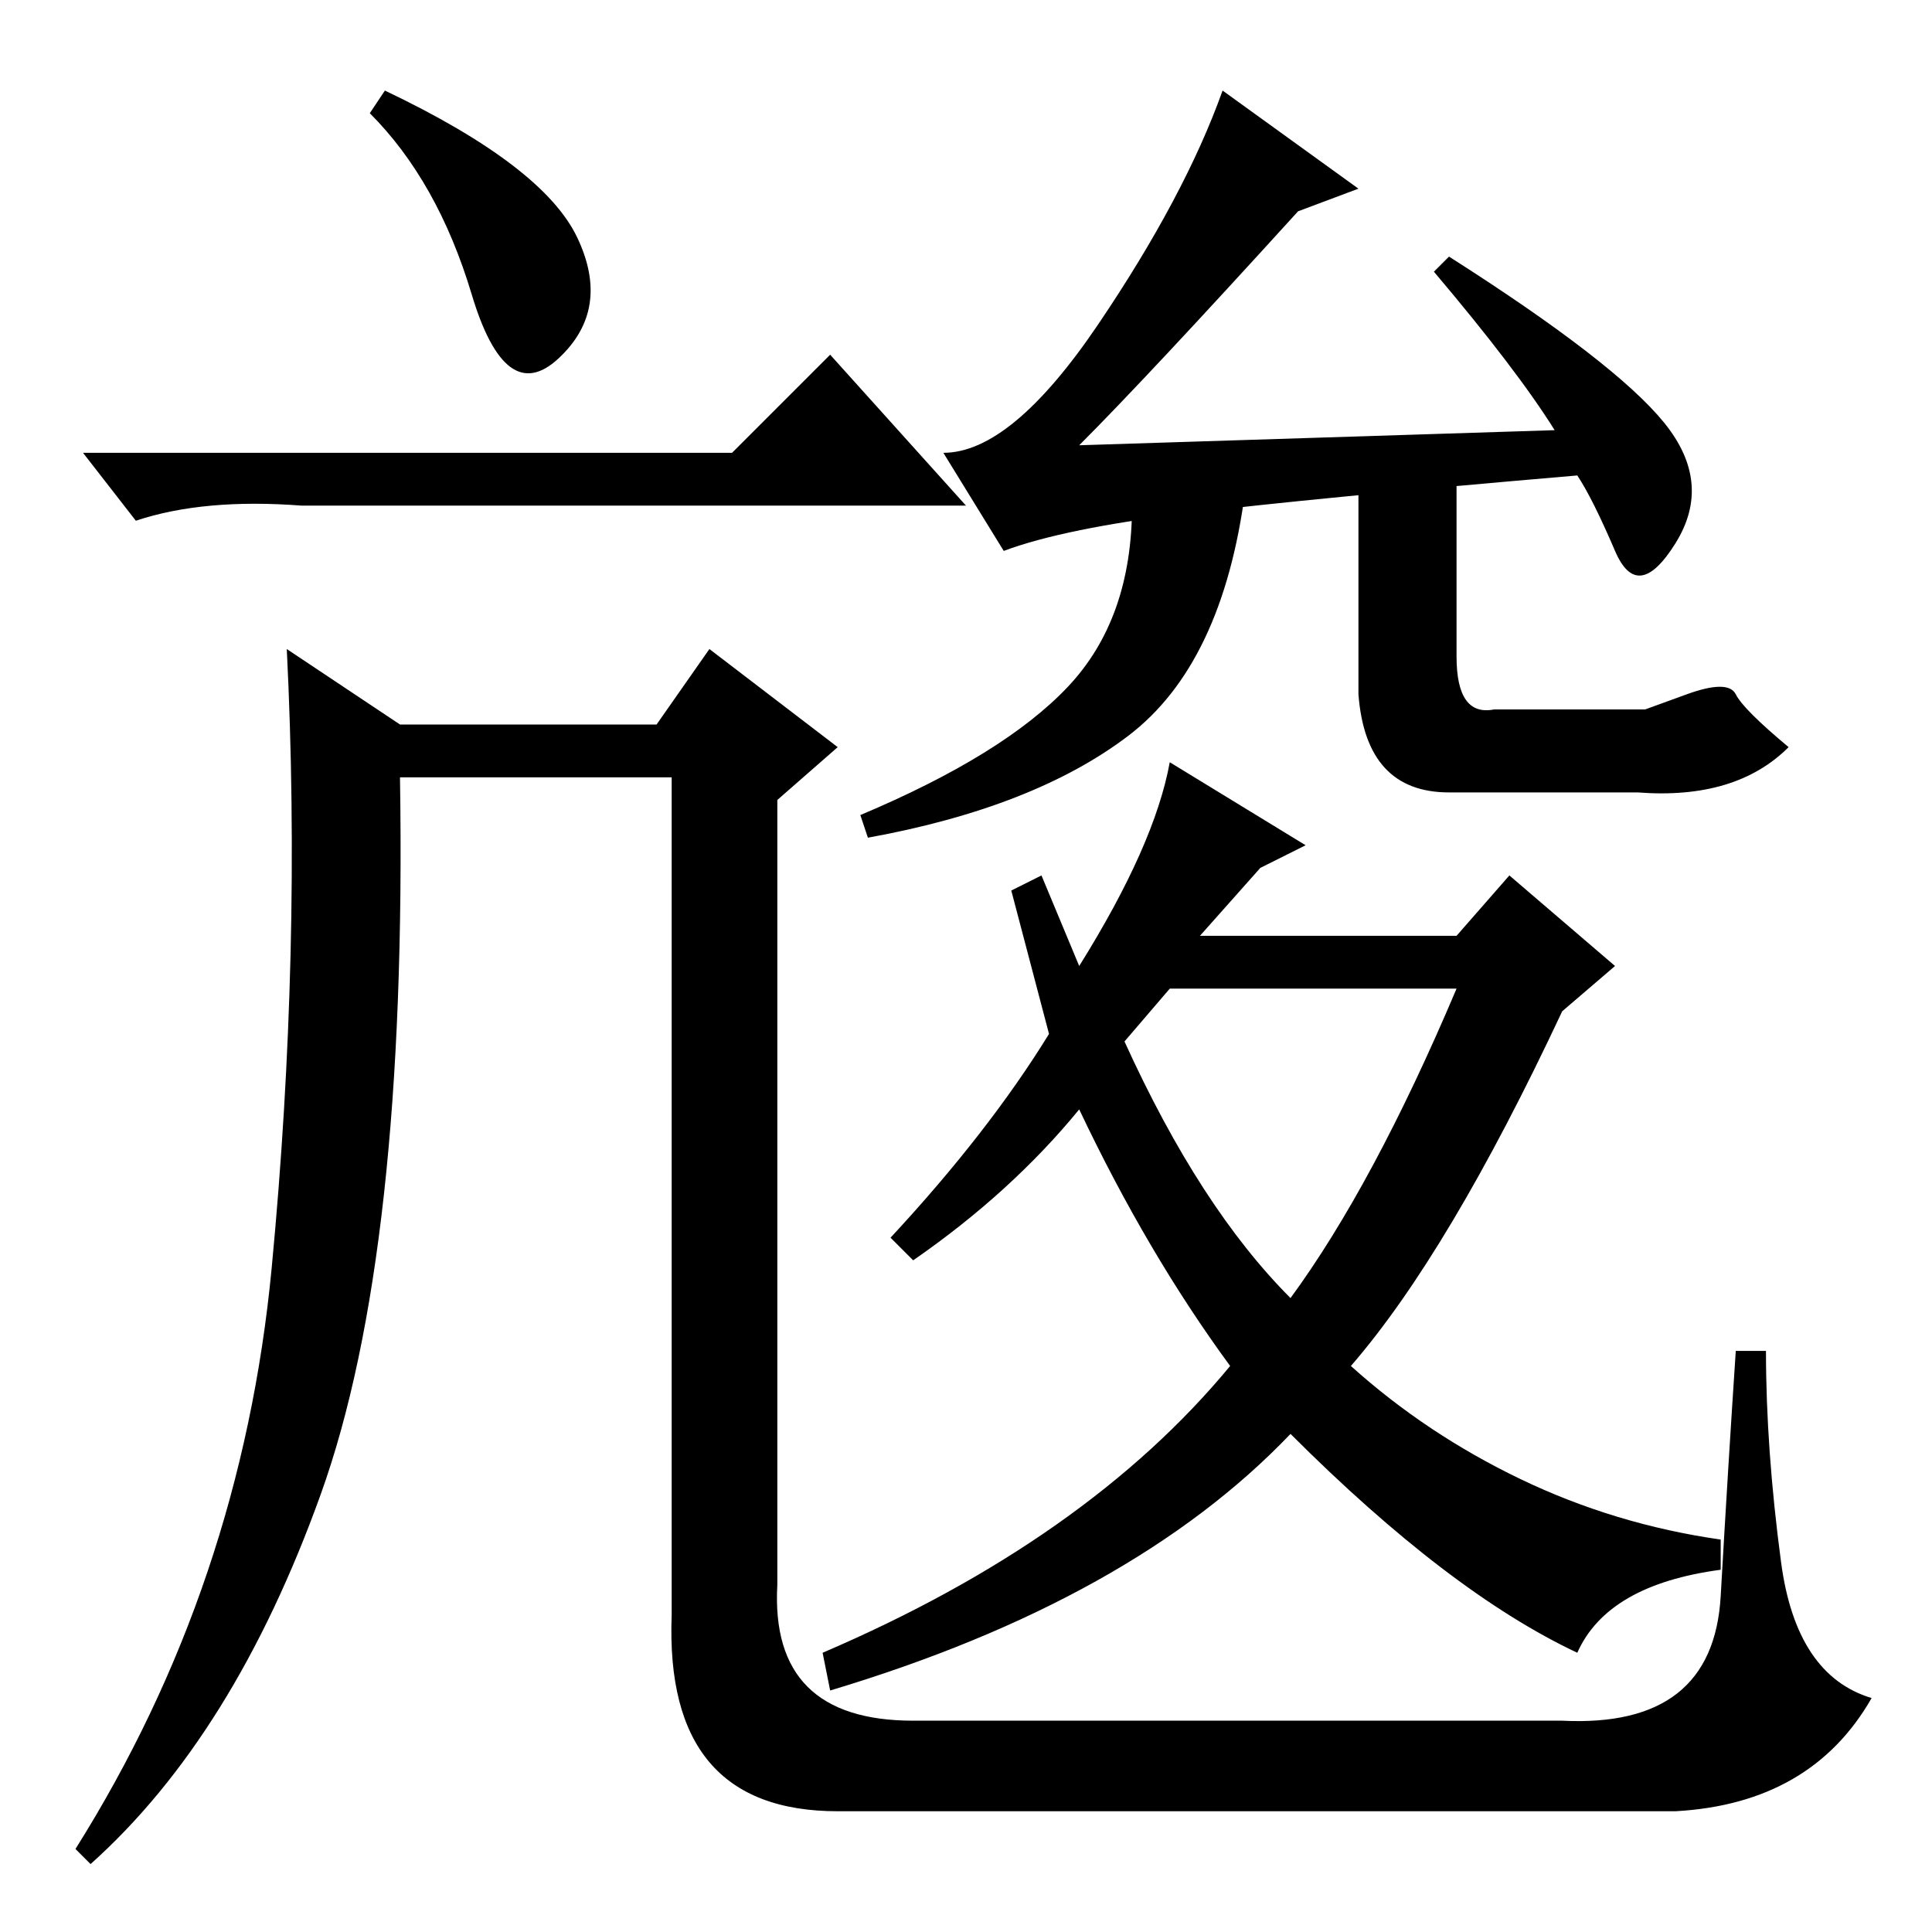 <?xml version="1.0" standalone="no"?>
<!DOCTYPE svg PUBLIC "-//W3C//DTD SVG 1.1//EN" "http://www.w3.org/Graphics/SVG/1.1/DTD/svg11.dtd" >
<svg xmlns="http://www.w3.org/2000/svg" xmlns:xlink="http://www.w3.org/1999/xlink" version="1.1" viewBox="0 -36 256 256">
  <g transform="matrix(1 0 0 -1 0 220)">
   <path fill="currentColor"
d="M62.5 217q-4.5 15 -13.5 24l2 3q21 -10 25.5 -19.5t-2.5 -16t-11.5 8.5zM97 196l13 13l18 -20h-88q-13 1 -22 -2l-7 9h86zM36 88q4 42 2 82l15 -10h34l7 10l17 -13l-8 -7v-104q-1 -18 18 -18h86q20 -1 21 16.5t2 32.5h4q0 -13 2 -28t12 -18q-8 -14 -26 -15h-111
q-23 0 -22 26v111h-36q1 -63 -10.5 -95t-30.5 -49l-2 2q22 35 26 77zM220.5 200q6.5 -8 1.5 -16t-8 -1t-5 10q-35 -3 -51.5 -5t-24.5 -5l-8 13q9 0 20.5 17t16.5 31l18 -13l-8 -3q-20 -22 -29 -31l63 2q-5 8 -16 21l2 2q22 -14 28.5 -22zM167 141l-8 -9h34l7 8l14 -12l-7 -6
q-15 -32 -28 -47q10 -9 22.5 -15t26.5 -8v-4q-15 -2 -19 -11q-17 8 -38 29q-21 -22 -61 -34l-1 5q35 15 54 38q-11 15 -20 34q-9 -11 -22 -20l-3 3q13 14 21 27l-5 19l4 2l5 -12q10 16 12 27l18 -11zM149 118q10 -22 22 -34q11 15 22 41h-38zM149.5 158.5
q-12.5 -9.5 -34.5 -13.5l-1 3q19 8 27.5 17t8.5 24q8 1 15 2q-3 -23 -15.5 -32.5zM180 192q7 1 13 2v-25q0 -8 5 -7h15h5t5.5 2t6.5 0t7 -7q-7 -7 -20 -6h-25q-11 0 -12 13v28z" />
  </g>

</svg>
